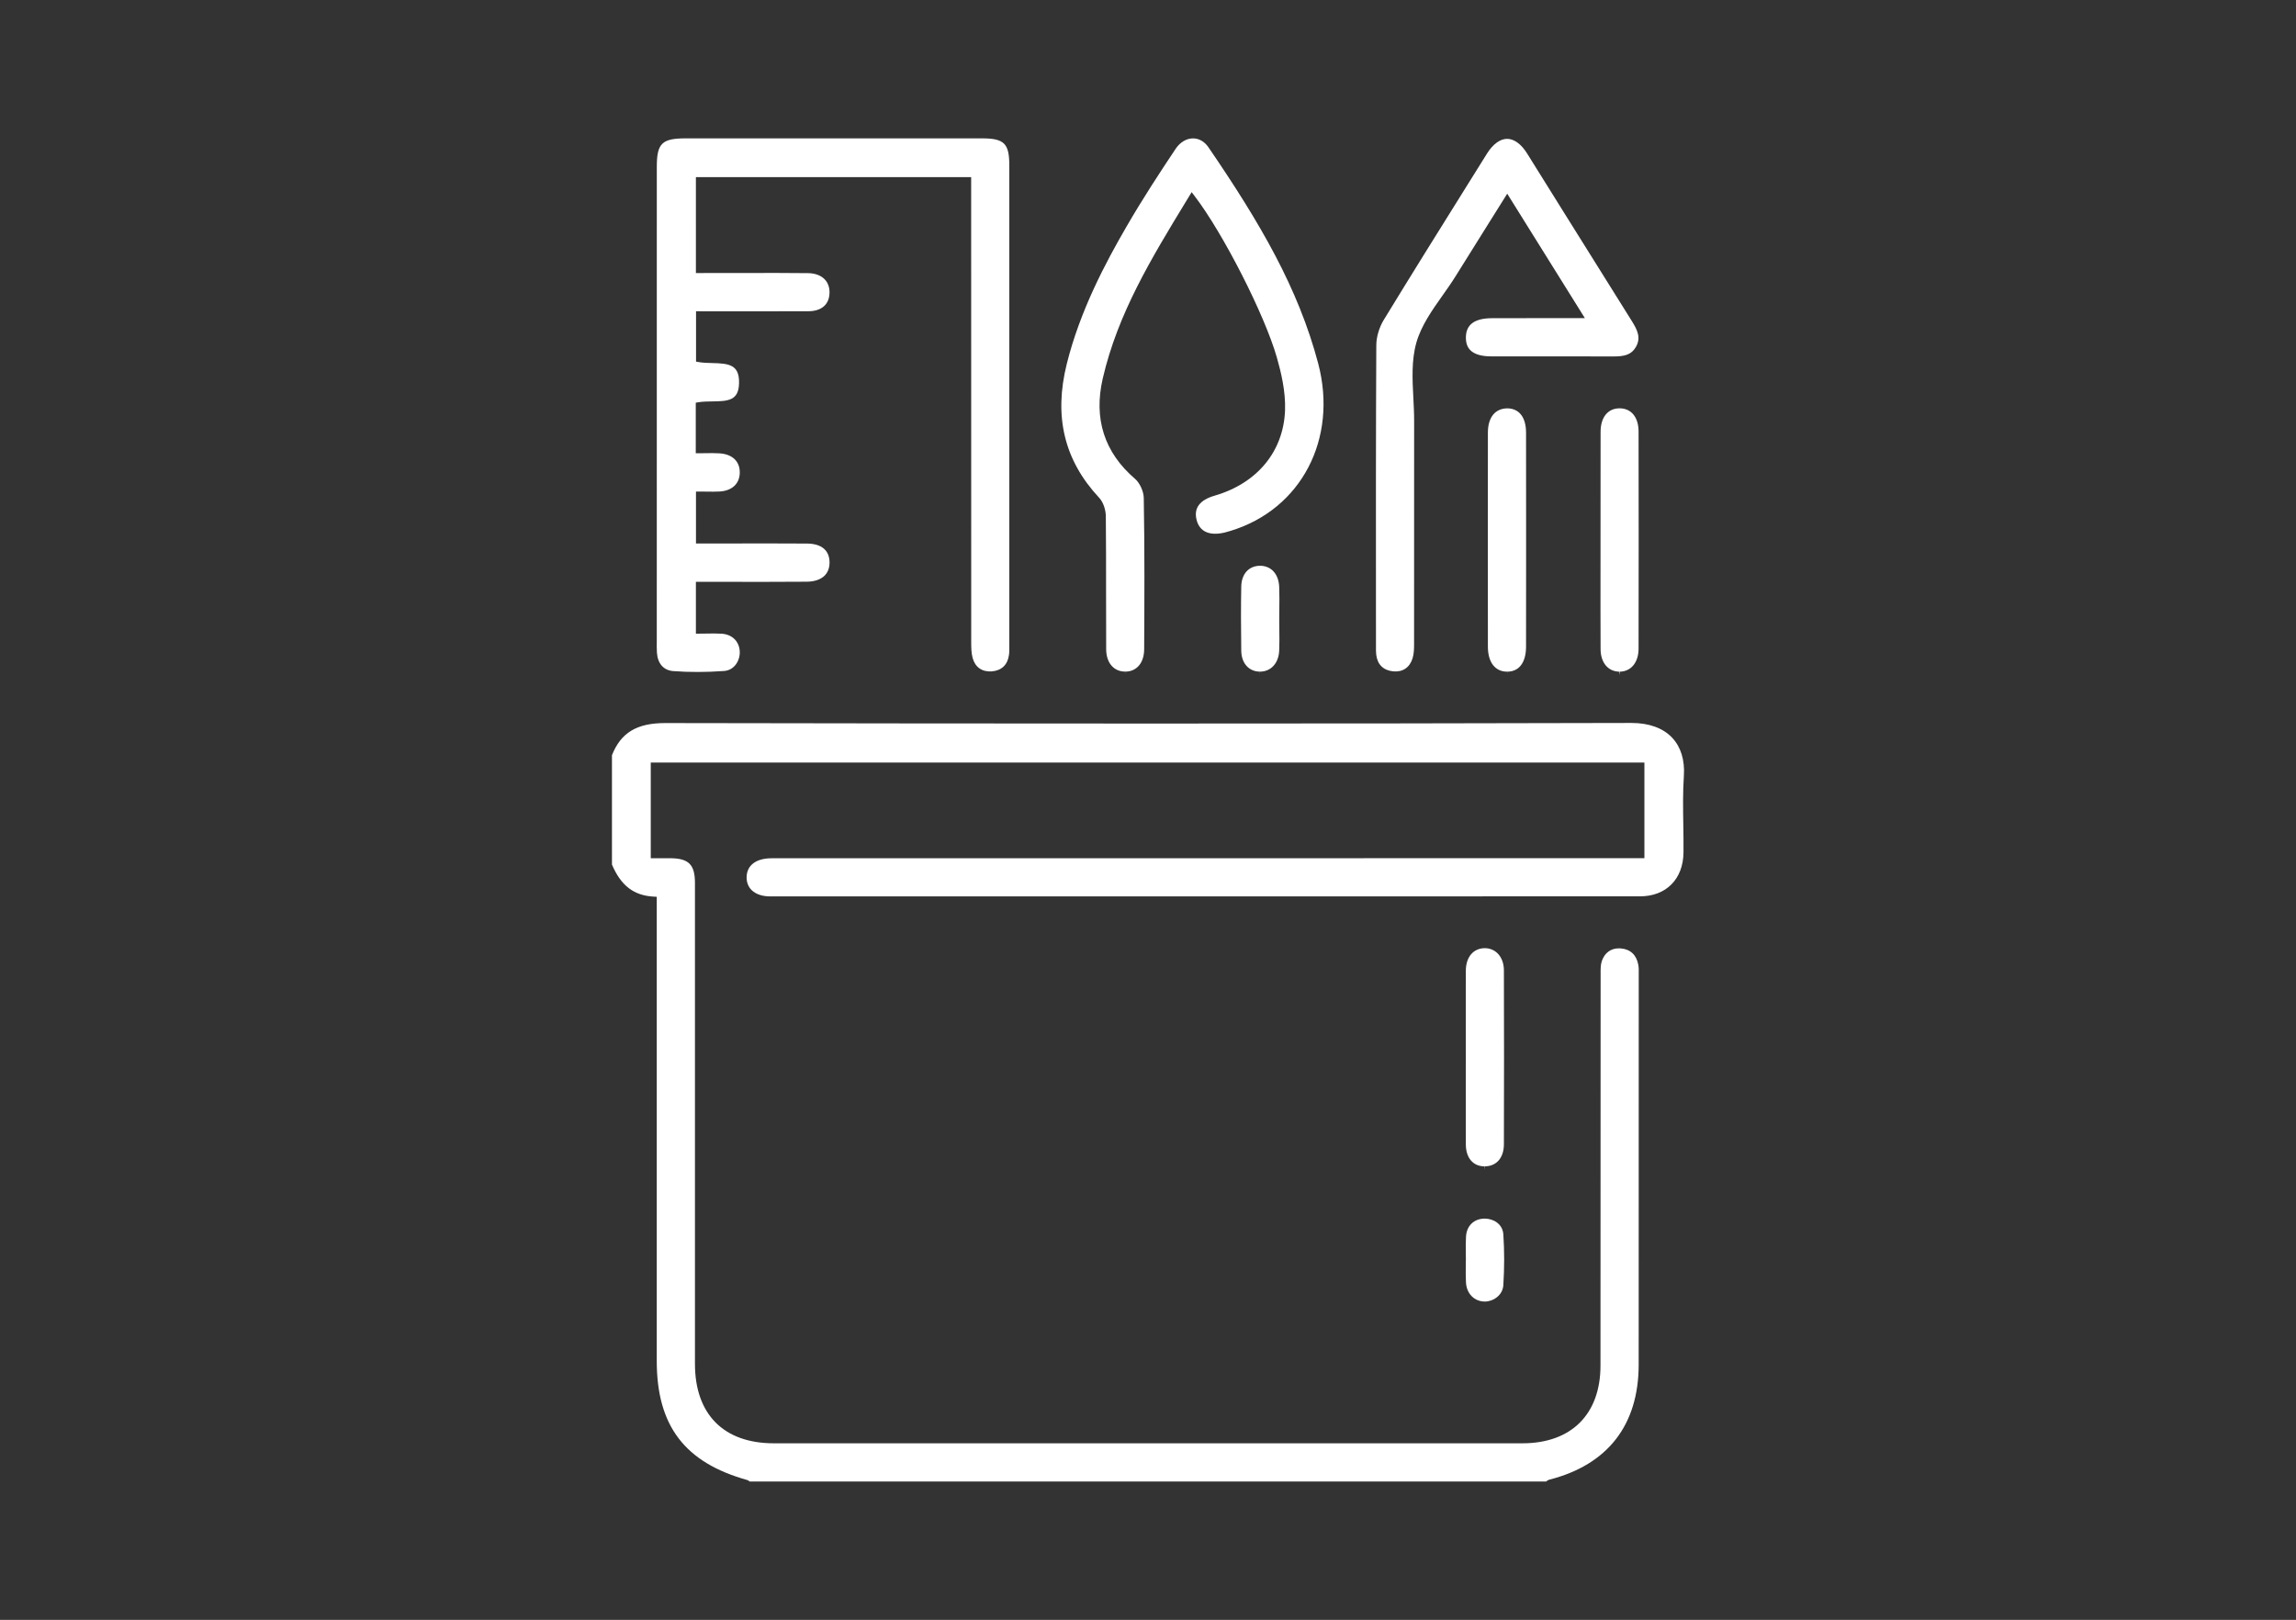 <?xml version="1.0" encoding="utf-8"?>
<!-- Generator: Adobe Illustrator 16.0.0, SVG Export Plug-In . SVG Version: 6.00 Build 0)  -->
<!DOCTYPE svg PUBLIC "-//W3C//DTD SVG 1.1//EN" "http://www.w3.org/Graphics/SVG/1.1/DTD/svg11.dtd">
<svg version="1.1" id="Layer_1" xmlns="http://www.w3.org/2000/svg" xmlns:xlink="http://www.w3.org/1999/xlink" x="0px" y="0px"
	 width="85.04px" height="60px" viewBox="0 0 85.04 60" enable-background="new 0 0 85.04 60" xml:space="preserve">
<rect x="0" y="0" width="85.04" height="60" fill="#333333" stroke="none"/>
<g>
	<g>
		<g>
			<g>
				<path fill="#FFFFFF" d="M27.767,54.875h29.497c0.033-0.026,0.074-0.059,0.132-0.072c2.154-0.553,3.295-2.023,3.298-4.254
					l0.002-14.472c0.002-0.122,0.004-0.238-0.017-0.345c-0.069-0.366-0.294-0.575-0.649-0.603c-0.024-0.002-0.048-0.003-0.07-0.003
					c-0.3,0-0.523,0.165-0.63,0.467c-0.048,0.136-0.047,0.304-0.046,0.466v0.07c-0.003,2.753-0.003,5.507-0.003,8.26
					c-0.001,2.063-0.001,4.128-0.002,6.191c0,1.803-1.08,2.879-2.889,2.879h-27.73c-1.855,0-2.92-1.073-2.92-2.945V38.781
					c0.001-2.028,0.001-4.058,0-6.086c-0.003-0.673-0.233-0.902-0.914-0.907h-0.723v-3.544h36.803v3.543H60.11
					c-10.51,0-21.022,0-31.535,0.003c-0.575,0-0.919,0.265-0.922,0.707c-0.001,0.186,0.063,0.348,0.182,0.468
					c0.152,0.153,0.396,0.237,0.687,0.237h12.913c6.435,0,12.872,0,19.306-0.002c0.971,0,1.604-0.64,1.613-1.629
					c0.003-0.336-0.002-0.671-0.007-1.007c-0.01-0.6-0.02-1.221,0.021-1.831c0.038-0.578-0.111-1.063-0.431-1.405
					c-0.337-0.36-0.858-0.55-1.506-0.55C54.797,26.793,48.997,26.8,42.691,26.8c-6.018,0-12.037-0.007-18.056-0.018
					c-1.049,0-1.638,0.356-1.969,1.19v4.052c0.333,0.78,0.809,1.146,1.541,1.186l0.118,0.007v17.189c0,2.403,1.033,3.765,3.35,4.413
					C27.716,54.832,27.744,54.854,27.767,54.875z"/>
			</g>
		</g>
		<g>
			<g>
				<path fill="#FFFFFF" d="M25.392,5.125c-0.876,0-1.065,0.187-1.065,1.052l-0.001,17.557c-0.002,0.149-0.004,0.299,0.006,0.446
					c0.029,0.403,0.25,0.65,0.604,0.677c0.594,0.045,1.229,0.043,1.881-0.004c0.386-0.027,0.6-0.392,0.582-0.729
					c-0.021-0.373-0.285-0.629-0.676-0.652c-0.179-0.012-0.36-0.009-0.548-0.005c-0.09,0.001-0.182,0.003-0.275,0.003h-0.125v-1.92
					l2.552,0.002c0.518,0,1.035-0.001,1.552-0.006c0.291-0.002,0.521-0.082,0.667-0.229c0.121-0.124,0.182-0.291,0.179-0.498
					c-0.007-0.437-0.302-0.681-0.829-0.686c-0.411-0.003-0.821-0.004-1.232-0.004l-2.886,0.001v-1.923h0.125
					c0.093,0,0.181,0.001,0.266,0.002c0.173,0.003,0.333,0.005,0.491-0.004c0.457-0.03,0.734-0.29,0.74-0.694
					c0.007-0.423-0.276-0.692-0.758-0.72c-0.172-0.011-0.34-0.008-0.509-0.005c-0.079,0.001-0.158,0.002-0.237,0.002H25.77v-1.872
					l0.104-0.018c0.163-0.026,0.341-0.028,0.513-0.03c0.602-0.005,0.972-0.041,0.986-0.674c0.016-0.688-0.369-0.732-0.999-0.747
					c-0.165-0.004-0.336-0.008-0.49-0.035l-0.104-0.018v-1.864l2.516,0.001c0.551,0,1.1,0,1.647-0.003
					c0.488-0.003,0.772-0.252,0.781-0.682c0.005-0.201-0.058-0.374-0.179-0.5c-0.141-0.146-0.353-0.225-0.613-0.229
					c-0.378-0.005-0.756-0.007-1.134-0.007l-3.023,0.003V6.561H35.97v0.81c0,5.467,0,10.934,0.002,16.401
					c0,0.18,0,0.404,0.051,0.595c0.095,0.347,0.349,0.526,0.712,0.5c0.359-0.028,0.584-0.241,0.634-0.6
					c0.016-0.099,0.015-0.2,0.014-0.307v-0.066c0.002-5.922,0.002-11.845,0-17.767c0-0.814-0.188-1.001-1.008-1.002H25.392z"/>
			</g>
		</g>
		<g>
			<g>
				<path fill="#FFFFFF" d="M44.188,5.126c-0.244,0-0.479,0.141-0.644,0.386c-0.601,0.9-1.236,1.872-1.818,2.878
					c-0.771,1.328-1.721,3.105-2.215,5.091c-0.485,1.948-0.094,3.568,1.198,4.954c0.169,0.179,0.247,0.474,0.249,0.686
					c0.01,0.926,0.009,1.853,0.009,2.779c0,0.717,0,1.434,0.004,2.15c0.003,0.501,0.28,0.826,0.706,0.826l0.002,0.125v-0.125
					c0.422,0,0.696-0.324,0.699-0.825c0.009-1.733,0.02-3.698-0.015-5.61c-0.004-0.24-0.148-0.555-0.321-0.703
					c-1.14-0.977-1.543-2.229-1.197-3.723c0.558-2.406,1.791-4.432,3.096-6.576l0.196-0.322l0.111,0.146
					c1.061,1.388,2.598,4.407,3.046,5.982c0.154,0.541,0.327,1.251,0.302,1.95c-0.055,1.523-1.029,2.705-2.604,3.163
					c-0.554,0.16-0.78,0.459-0.674,0.89c0.108,0.447,0.48,0.612,1.049,0.475c0.075-0.018,0.151-0.041,0.225-0.064
					c2.605-0.801,3.965-3.404,3.233-6.191c-0.736-2.789-2.156-5.218-4.063-8.008C44.616,5.244,44.412,5.126,44.188,5.126z"/>
			</g>
		</g>
		<g>
			<g>
				<path fill="#FFFFFF" d="M55.821,5.143c-0.259,0-0.523,0.193-0.744,0.543l-0.754,1.208c-1.015,1.624-2.063,3.303-3.077,4.965
					c-0.166,0.274-0.27,0.631-0.27,0.931c-0.017,3.285-0.015,6.623-0.013,9.851l0.001,1.311c-0.001,0.1-0.002,0.2,0.009,0.297
					c0.044,0.363,0.258,0.577,0.621,0.617c0.352,0.036,0.614-0.131,0.725-0.482c0.052-0.166,0.056-0.357,0.056-0.538
					c0.002-2.751,0.002-5.502,0.002-8.251c0.001-0.282-0.015-0.574-0.029-0.857c-0.036-0.685-0.072-1.394,0.11-2.041
					c0.179-0.632,0.58-1.2,0.969-1.75c0.162-0.229,0.33-0.467,0.477-0.703c0.416-0.669,0.835-1.337,1.268-2.028l0.653-1.042
					l2.876,4.61l-1.974,0c-0.493,0-0.977,0-1.46,0.002c-0.646,0.001-0.964,0.23-0.973,0.7c-0.003,0.21,0.05,0.368,0.163,0.483
					c0.15,0.153,0.412,0.231,0.776,0.231l1.778,0l0.897,0c0.605,0,1.212,0,1.817,0.003h0.033c0.399,0,0.663-0.057,0.831-0.349
					c0.202-0.344,0.053-0.638-0.147-0.959c-0.853-1.358-1.702-2.72-2.552-4.081L56.565,5.69C56.346,5.337,56.081,5.143,55.821,5.143
					z"/>
			</g>
		</g>
		<g>
			<g>
				<path fill="#FFFFFF" d="M59.985,15.124c-0.435,0.001-0.702,0.335-0.702,0.871c-0.004,0.97-0.003,1.939-0.002,2.908l-0.001,2.278
					c-0.001,0.952-0.002,1.904,0.003,2.856c0,0.5,0.269,0.83,0.683,0.841l0.021,0.125v-0.125c0.421,0,0.703-0.342,0.703-0.85
					c0.005-2.681,0.005-5.361,0-8.042C60.69,15.454,60.42,15.124,59.985,15.124z"/>
			</g>
		</g>
		<g>
			<g>
				<path fill="#FFFFFF" d="M55.84,15.125c-0.464,0-0.729,0.335-0.731,0.896c-0.004,2.647-0.002,5.295,0,7.941
					c0.003,0.573,0.27,0.916,0.713,0.916v0.125l0.003-0.125c0.44-0.001,0.694-0.337,0.697-0.921
					c0.003-0.986,0.003-1.973,0.002-2.959v-1.988c0.001-0.998,0.001-1.998-0.002-2.995C56.519,15.46,56.271,15.136,55.84,15.125
					C55.84,15.125,55.84,15.125,55.84,15.125z"/>
			</g>
		</g>
		<g>
			<g>
				<path fill="#FFFFFF" d="M54.993,35.12c-0.424,0.003-0.697,0.329-0.701,0.83c-0.003,0.716-0.002,1.433-0.001,2.148l0.001,1.073
					l-0.001,1.073c-0.001,0.716-0.002,1.433,0.001,2.148c0.004,0.499,0.27,0.809,0.692,0.809v0.125l0.012-0.125
					c0.436-0.004,0.706-0.319,0.706-0.824c0.007-2.146,0.007-4.296,0-6.442C55.699,35.456,55.408,35.12,54.993,35.12z"/>
			</g>
		</g>
		<g>
			<g>
				<path fill="#FFFFFF" d="M46.673,20.956c-0.418,0-0.69,0.302-0.699,0.77c-0.013,0.711-0.013,1.489,0,2.378
					c0.006,0.463,0.284,0.773,0.693,0.773v0.125l0.003-0.125c0.403-0.001,0.688-0.312,0.709-0.774
					c0.012-0.262,0.008-0.529,0.005-0.789c-0.001-0.125-0.003-0.249-0.003-0.373c0-0.13,0.002-0.26,0.003-0.39
					c0.003-0.27,0.007-0.548-0.005-0.821C47.358,21.261,47.081,20.957,46.673,20.956z"/>
			</g>
		</g>
		<g>
			<g>
				<path fill="#FFFFFF" d="M54.291,46.75l-0.001,0.127c-0.002,0.206-0.004,0.413,0.007,0.619c0.019,0.405,0.293,0.697,0.668,0.712
					l0.029,0.001c0.313,0,0.664-0.232,0.687-0.606c0.041-0.647,0.041-1.281,0-1.885c-0.026-0.382-0.366-0.581-0.688-0.581
					l-0.039,0.001c-0.376,0.016-0.633,0.276-0.655,0.664c-0.013,0.189-0.01,0.385-0.008,0.573c0.002,0.083,0.003,0.167,0.003,0.25
					L54.291,46.75z"/>
			</g>
		</g>
	</g>
</g>
</svg>
